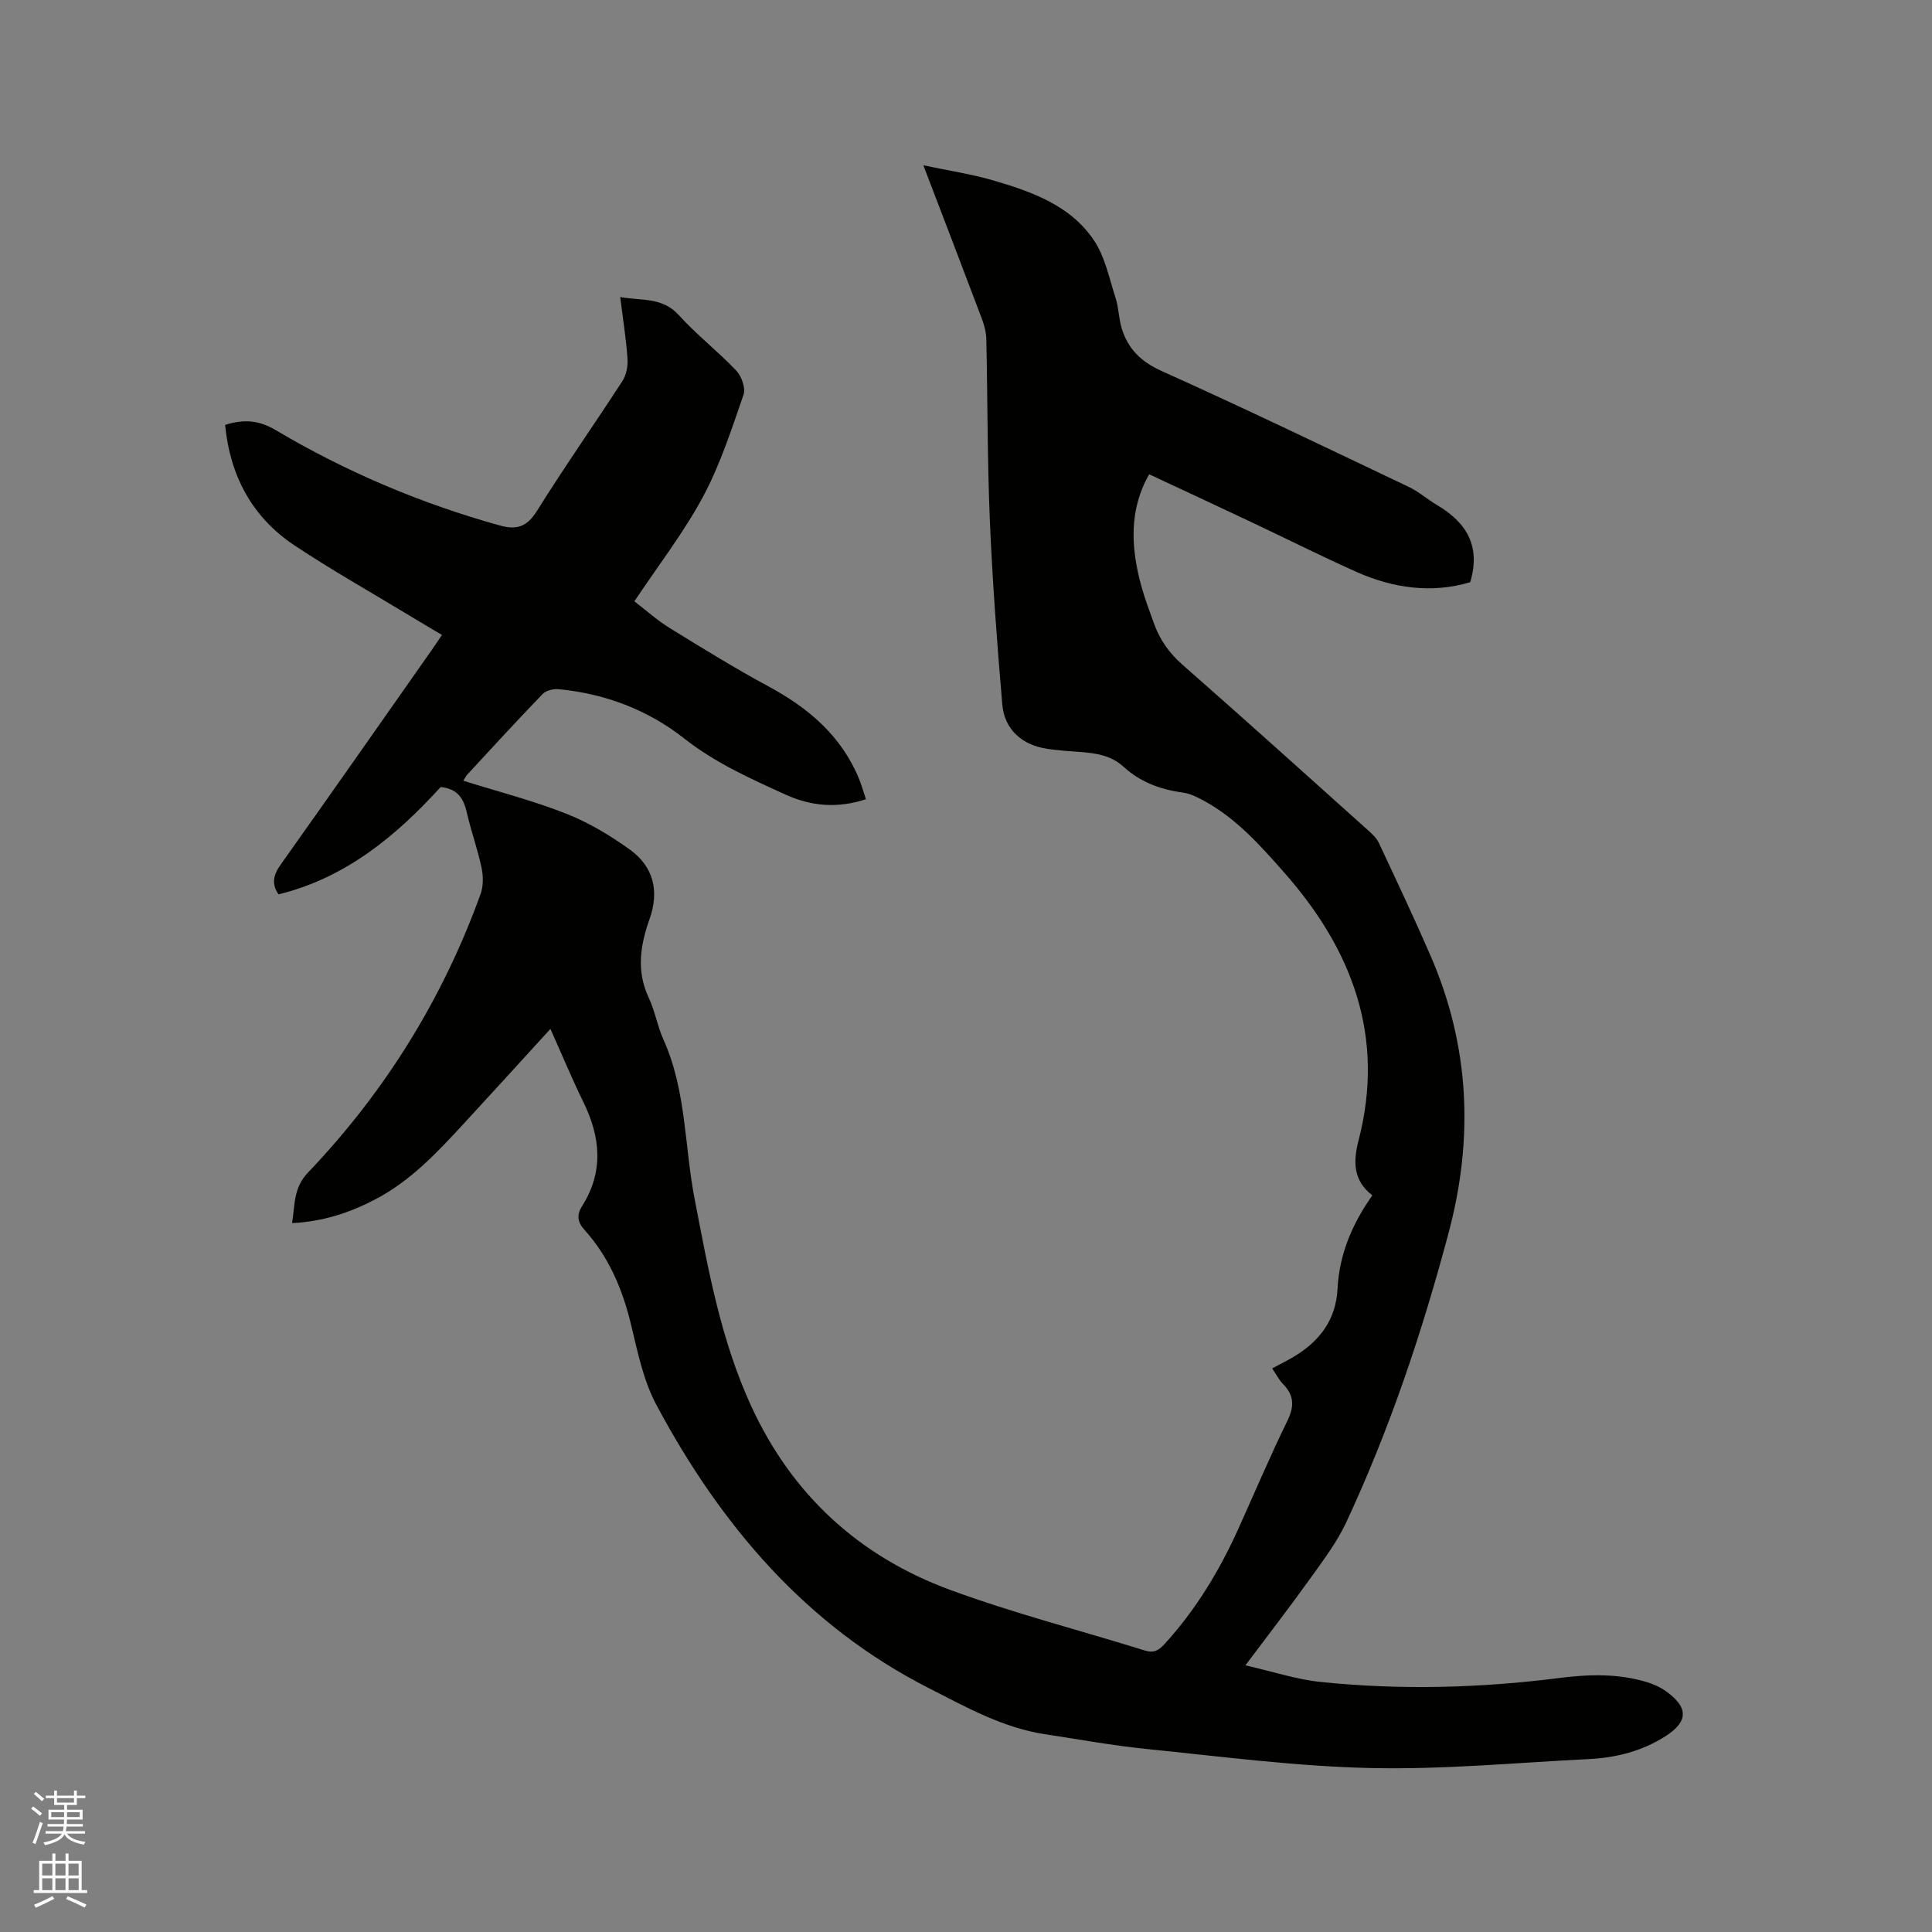 <svg enable-background="new 0 0 400 400" viewBox="0 0 400 400" xmlns="http://www.w3.org/2000/svg"><rect x="0" y="0" width="400" height="400" fill="#808080" stroke="none"/><path d="m6.44 374.46.42-.45c.65.47 1.27.95 1.85 1.44l-.45.49c-.65-.56-1.25-1.06-1.82-1.48m.93 7.33-.63-.26c.55-1.36 1.05-2.8 1.52-4.33.19.1.38.19.59.27-.46 1.29-.95 2.73-1.48 4.32m-.38-10.38.44-.42c.43.34 1.01.82 1.74 1.44l-.49.49c-.53-.51-1.09-1.01-1.69-1.51m2.5.35h1.72v-1.04h.59v1.04h3.52v-1.04h.59v1.04h1.75v.53h-1.75v1.42h-2.03v.97h3.22v2.03h-3.24c0 .35-.01.66-.03.93h3.32v.53h-3.37c-.03.27-.08.58-.15.94h3.96v.53h-3.71c.67.92 1.93 1.48 3.79 1.68-.13.24-.23.44-.29.59-2.13-.38-3.48-1.08-4.04-2.12-.43.97-1.77 1.72-4.03 2.23-.09-.19-.2-.37-.33-.55 2.1-.42 3.37-1.03 3.81-1.83h-3.36v-.53h3.58c.08-.29.13-.61.16-.94h-3.33v-.53h3.39c.02-.27.04-.58.04-.93h-3.23v-2.03h3.25v-.97h-2.07v-1.42h-1.73zm1.12 3.44v1h2.65c.01-.3.02-.44.01-.4v-.25-.35zm1.19-2h3.52v-.91h-3.52zm4.71 2h-2.63v.59c0 .15-.01.28-.01.4h2.64z" fill="#fbfcfa"/><path d="m13.56 383.74h.63v1.52h2.72v6.07h1.13v.6h-11.06v-.6h1.13v-6.07h2.73v-1.52h.63v1.52h2.1v-1.52zm-2.69 8.83.38.56c-1.24.63-2.53 1.25-3.85 1.85-.1-.21-.21-.42-.34-.63 1.36-.55 2.63-1.15 3.81-1.78m-2.13-4.27h2.1v-2.45h-2.1zm0 3.04h2.1v-2.46h-2.1zm2.72-3.04h2.1v-2.45h-2.1zm0 3.04h2.1v-2.46h-2.1zm6.07 3.6c-1.41-.71-2.7-1.3-3.86-1.78l.35-.56c1.45.62 2.75 1.19 3.88 1.72zm-1.25-9.09h-2.1v2.45h2.1zm-2.09 5.49h2.1v-2.46h-2.1z" fill="#fbfcfa"/><path d="m263.39 283.31c1.64-.88 3.16-1.62 4.58-2.48 5.3-3.21 8.63-7.59 8.96-14.08.36-7.04 3.02-13.36 7.2-19.26-4.02-3.09-3.97-7.08-2.87-11.32 5.59-21.51-1.28-39.55-15.44-55.59-4.92-5.58-9.86-11.13-16.5-14.76-1.37-.75-2.87-1.51-4.38-1.72-4.64-.62-8.84-2.17-12.31-5.34-2.62-2.4-5.79-2.84-9.09-3.08-2.22-.16-4.44-.31-6.64-.63-5.28-.76-8.94-3.99-9.39-9.22-1.08-12.66-2.03-25.35-2.57-38.04-.53-12.5-.46-25.02-.73-37.53-.03-1.44-.42-2.93-.93-4.28-3.88-10.29-7.82-20.55-12.11-31.76 5.27 1.12 9.93 1.81 14.42 3.12 7.99 2.33 16 5.15 20.88 12.39 2.33 3.45 3.19 7.92 4.51 12 .65 2 .64 4.2 1.25 6.22 1.29 4.26 3.97 6.93 8.27 8.86 17.17 7.72 34.15 15.9 51.15 23.99 2.09.99 3.88 2.58 5.88 3.77 5.98 3.55 9.13 8.37 6.86 15.97-7.88 2.35-15.88 1.3-23.61-2.16-7.24-3.24-14.35-6.81-21.53-10.2-7.05-3.33-14.12-6.62-21.32-9.98-4.17 7.21-3.84 15.08-1.65 23.07.73 2.65 1.71 5.23 2.64 7.82 1.2 3.33 3.1 6.07 5.84 8.48 12.91 11.33 25.67 22.84 38.46 34.31.85.77 1.78 1.61 2.25 2.62 3.64 7.76 7.3 15.51 10.71 23.37 8.08 18.6 8.96 37.68 3.78 57.21-5.47 20.61-12.22 40.77-21.24 60.11-1.94 4.16-4.81 7.93-7.51 11.7-4.12 5.76-8.46 11.36-13.36 17.9 5.63 1.28 10.56 2.92 15.59 3.44 16.5 1.71 33.01 1.27 49.48-.83 6.14-.78 12.27-.94 18.26.93 1.29.4 2.58 1 3.68 1.78 4.78 3.39 4.72 6.35-.13 9.41-4.78 3.02-10.08 4.39-15.66 4.67-15.13.75-30.28 2.21-45.39 1.86-15.42-.35-30.82-2.38-46.2-3.93-7.05-.71-14.05-2-21.07-3.06-8.76-1.32-16.41-5.63-24.09-9.54-25.53-12.98-43.15-33.85-56.41-58.63-2.7-5.04-3.89-10.96-5.25-16.61-1.77-7.34-4.59-14.06-9.69-19.69-1.45-1.6-1.56-3.15-.47-4.86 4.54-7.17 3.84-14.32.25-21.63-2.36-4.81-4.41-9.77-6.79-15.08-6.31 6.91-12.07 13.26-17.88 19.55-5.47 5.93-10.97 11.84-18.24 15.67-5.3 2.79-10.86 4.67-17.37 4.99.62-3.77.24-7.27 3.31-10.48 15.93-16.69 27.87-35.94 35.72-57.65.59-1.64.57-3.71.2-5.45-.81-3.82-2.16-7.53-3.03-11.35-.65-2.83-1.77-4.97-5.43-5.36-9.07 9.97-19.52 18.77-33.57 22.23-1.49-2.14-1.1-4.01.45-6.18 10.5-14.77 20.88-29.63 31.3-44.46.66-.93 1.28-1.89 2.08-3.07-2.5-1.49-4.86-2.88-7.19-4.29-7.79-4.72-15.74-9.2-23.32-14.24-8.81-5.86-13.37-14.43-14.38-24.96 3.79-1.19 6.88-1.05 10.52 1.11 14.53 8.61 30.02 15.17 46.33 19.71 3.59 1 5.68.25 7.74-3.06 5.67-9.08 11.83-17.84 17.65-26.82.82-1.26 1.18-3.1 1.07-4.63-.28-4.1-.94-8.18-1.51-12.78 4.43.81 8.71-.05 12.15 3.76 3.68 4.08 8.1 7.48 11.88 11.48 1.1 1.16 1.97 3.63 1.5 4.99-2.49 7.16-4.83 14.49-8.4 21.13-3.99 7.43-9.24 14.19-14.2 21.64 2.46 1.88 4.74 3.94 7.3 5.52 6.75 4.16 13.52 8.34 20.5 12.11 8.27 4.47 15.05 10.22 18.71 19.11.55 1.34.94 2.76 1.43 4.23-5.86 1.94-11.33 1.46-16.63-.95-7.3-3.33-14.56-6.56-21.01-11.64-7.5-5.9-16.37-9.28-25.99-10.19-1.08-.1-2.6.26-3.31 1-5.3 5.49-10.46 11.13-15.64 16.73-.26.29-.43.67-.78 1.22 7.25 2.27 14.43 4.11 21.27 6.81 4.66 1.83 9.11 4.5 13.19 7.43 4.97 3.57 6.14 8.65 4.11 14.38-1.93 5.43-2.78 10.77-.18 16.3 1.3 2.76 1.8 5.89 3.05 8.68 4.73 10.48 4.33 21.94 6.44 32.91 2.82 14.66 5.44 29.33 11.77 43.06 8.5 18.42 22.41 31.06 41.17 37.97 13.18 4.85 26.86 8.35 40.28 12.54 1.86.58 2.87-.01 4.07-1.32 6.51-7.12 11.41-15.25 15.35-24 3.35-7.43 6.53-14.94 10.11-22.26 1.47-3.01 1.38-5.27-.94-7.62-.85-.89-1.42-2.06-2.22-3.21z" fill="#010100"/></svg>